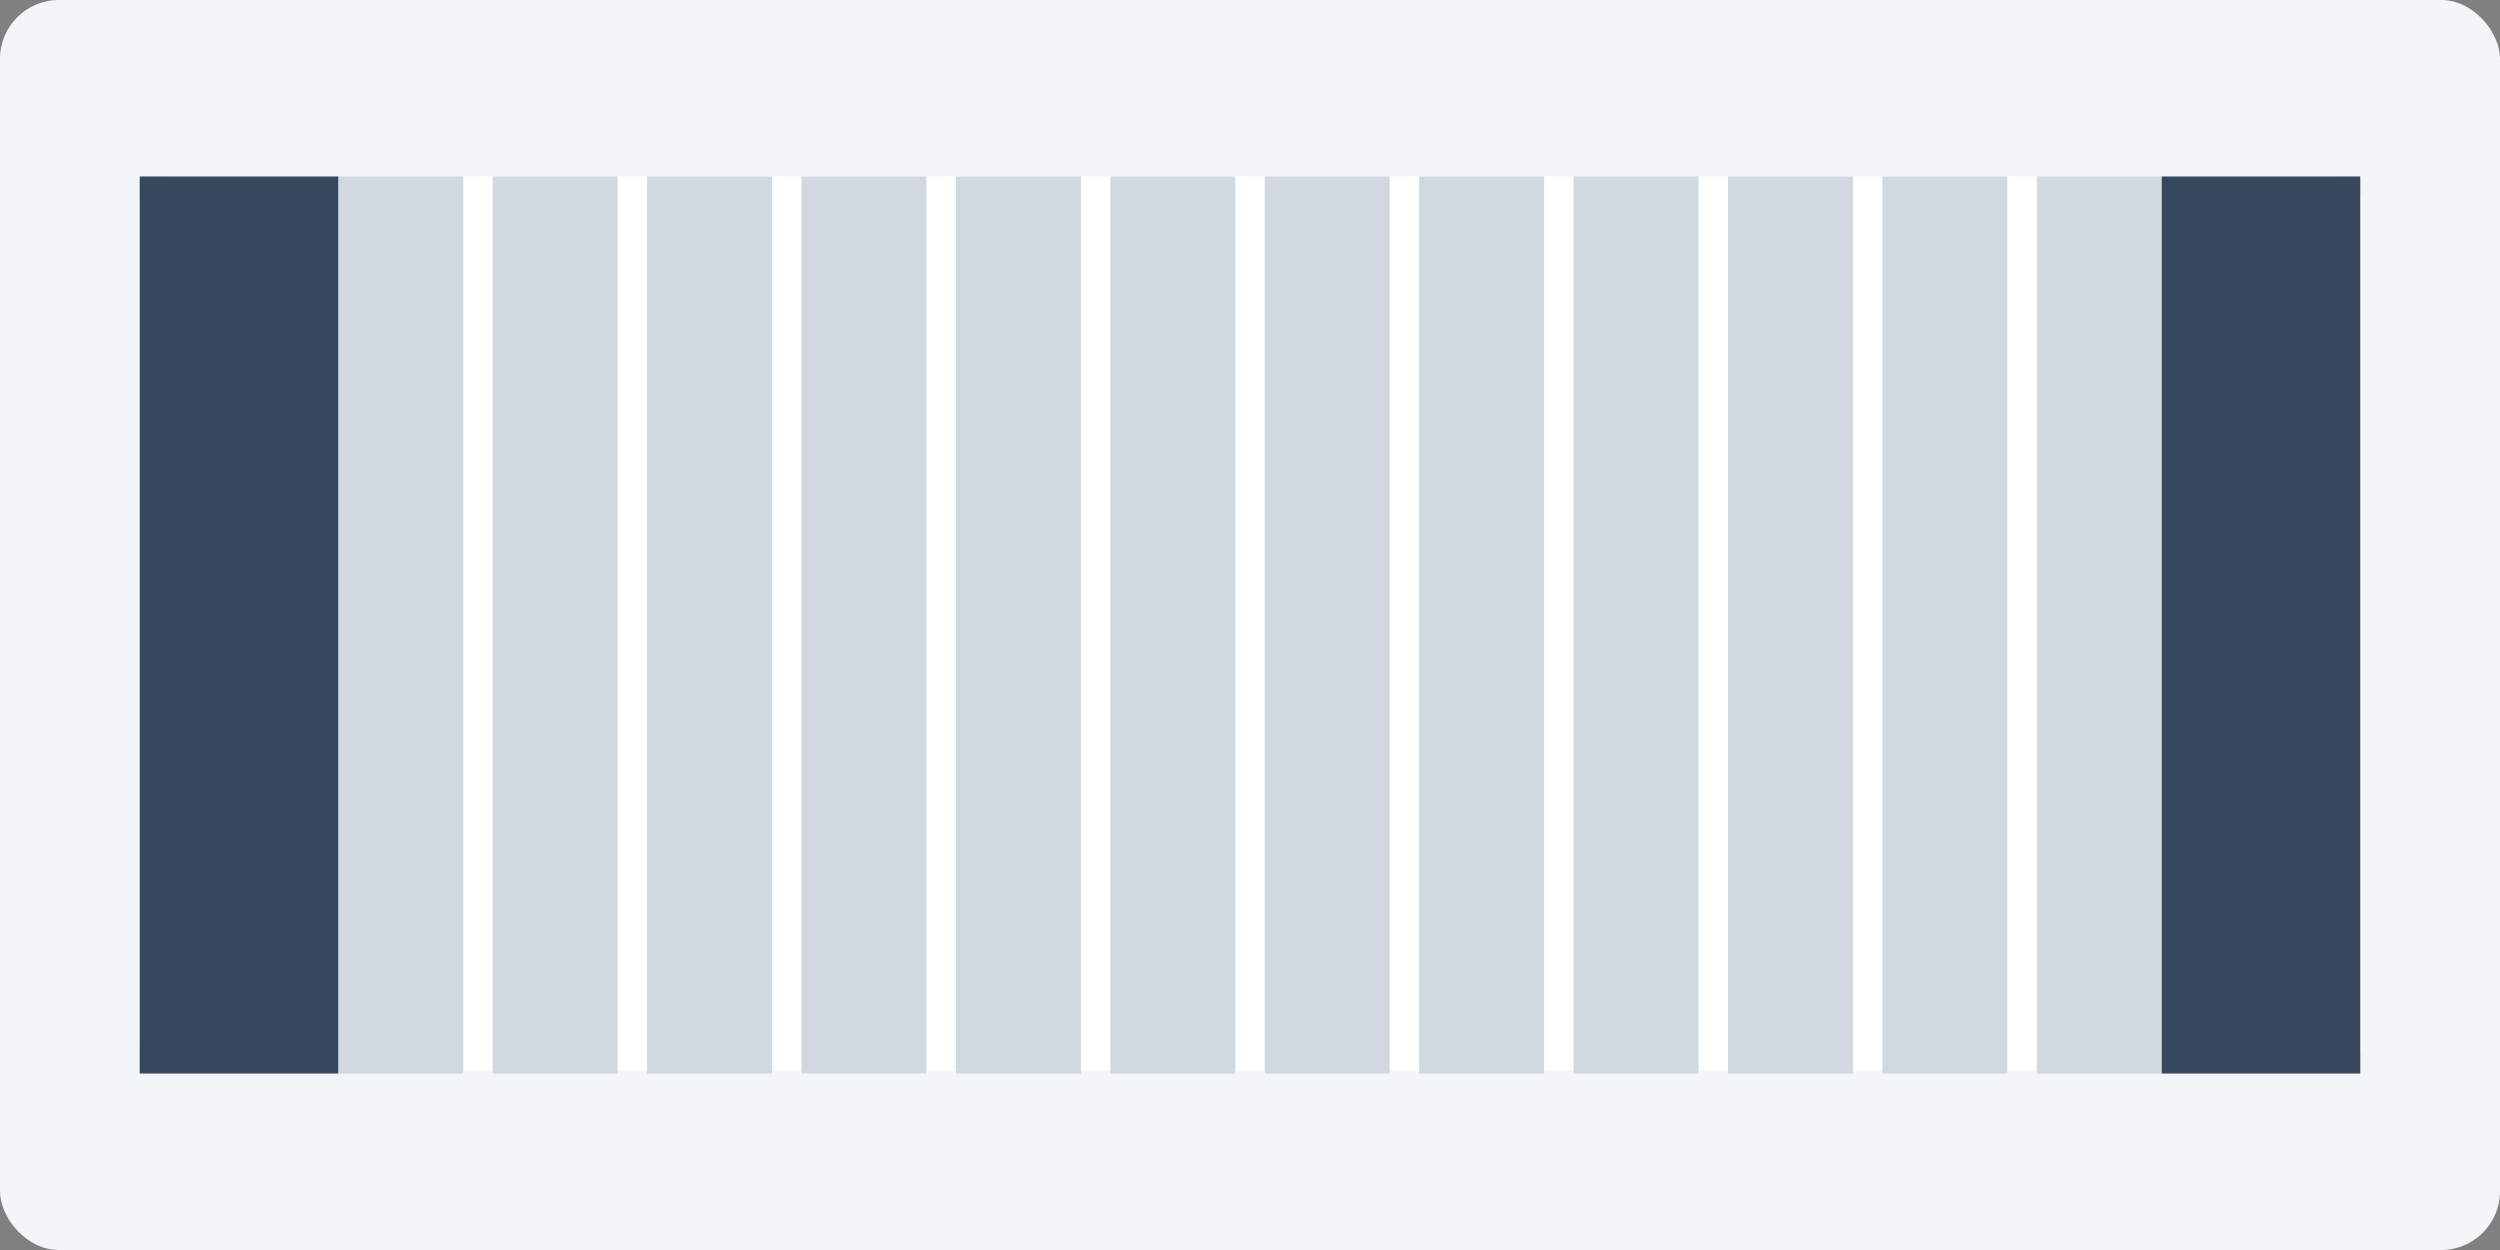<svg xmlns="http://www.w3.org/2000/svg" width="340" height="170" viewBox="0 0 340 170"><rect x="0" y="0" width="340" height="170" fill="#808080" stroke="none"/><defs><style>.a{fill:#f3f6f9;}.b{fill:#fff;}.c,.d{fill:#d1d8e0;}.c{stroke:#38485c;stroke-dasharray:5 2;}.e{fill:#38485c;}</style></defs><g transform="translate(-885 -5796)"><rect class="a" width="340" height="170" rx="8" transform="translate(885 5796)"/><rect class="b" width="302.3" height="121.61" rx="4" transform="translate(904 5820)"/><g transform="translate(2 390)"><path class="c" transform="translate(978.711 5430.09)"/><path class="c" transform="translate(1131.812 5430.265) rotate(90)"/><rect class="d" width="17" height="122" transform="translate(929 5430)"/><rect class="d" width="17" height="122" transform="translate(950 5430)"/><rect class="d" width="17" height="122" transform="translate(971 5430)"/><rect class="d" width="17" height="122" transform="translate(992 5430)"/><rect class="d" width="17" height="122" transform="translate(1013 5430)"/><rect class="d" width="17" height="122" transform="translate(1034 5430)"/><rect class="d" width="17" height="122" transform="translate(1055 5430)"/><rect class="d" width="17" height="122" transform="translate(1076 5430)"/><rect class="d" width="17" height="122" transform="translate(1097 5430)"/><rect class="d" width="17" height="122" transform="translate(1118 5430)"/><rect class="d" width="17" height="122" transform="translate(1139 5430)"/><rect class="d" width="17" height="122" transform="translate(1160 5430)"/></g><rect class="e" width="27" height="122" transform="translate(1179 5820)"/><rect class="e" width="27" height="122" transform="translate(904 5820)"/></g></svg>